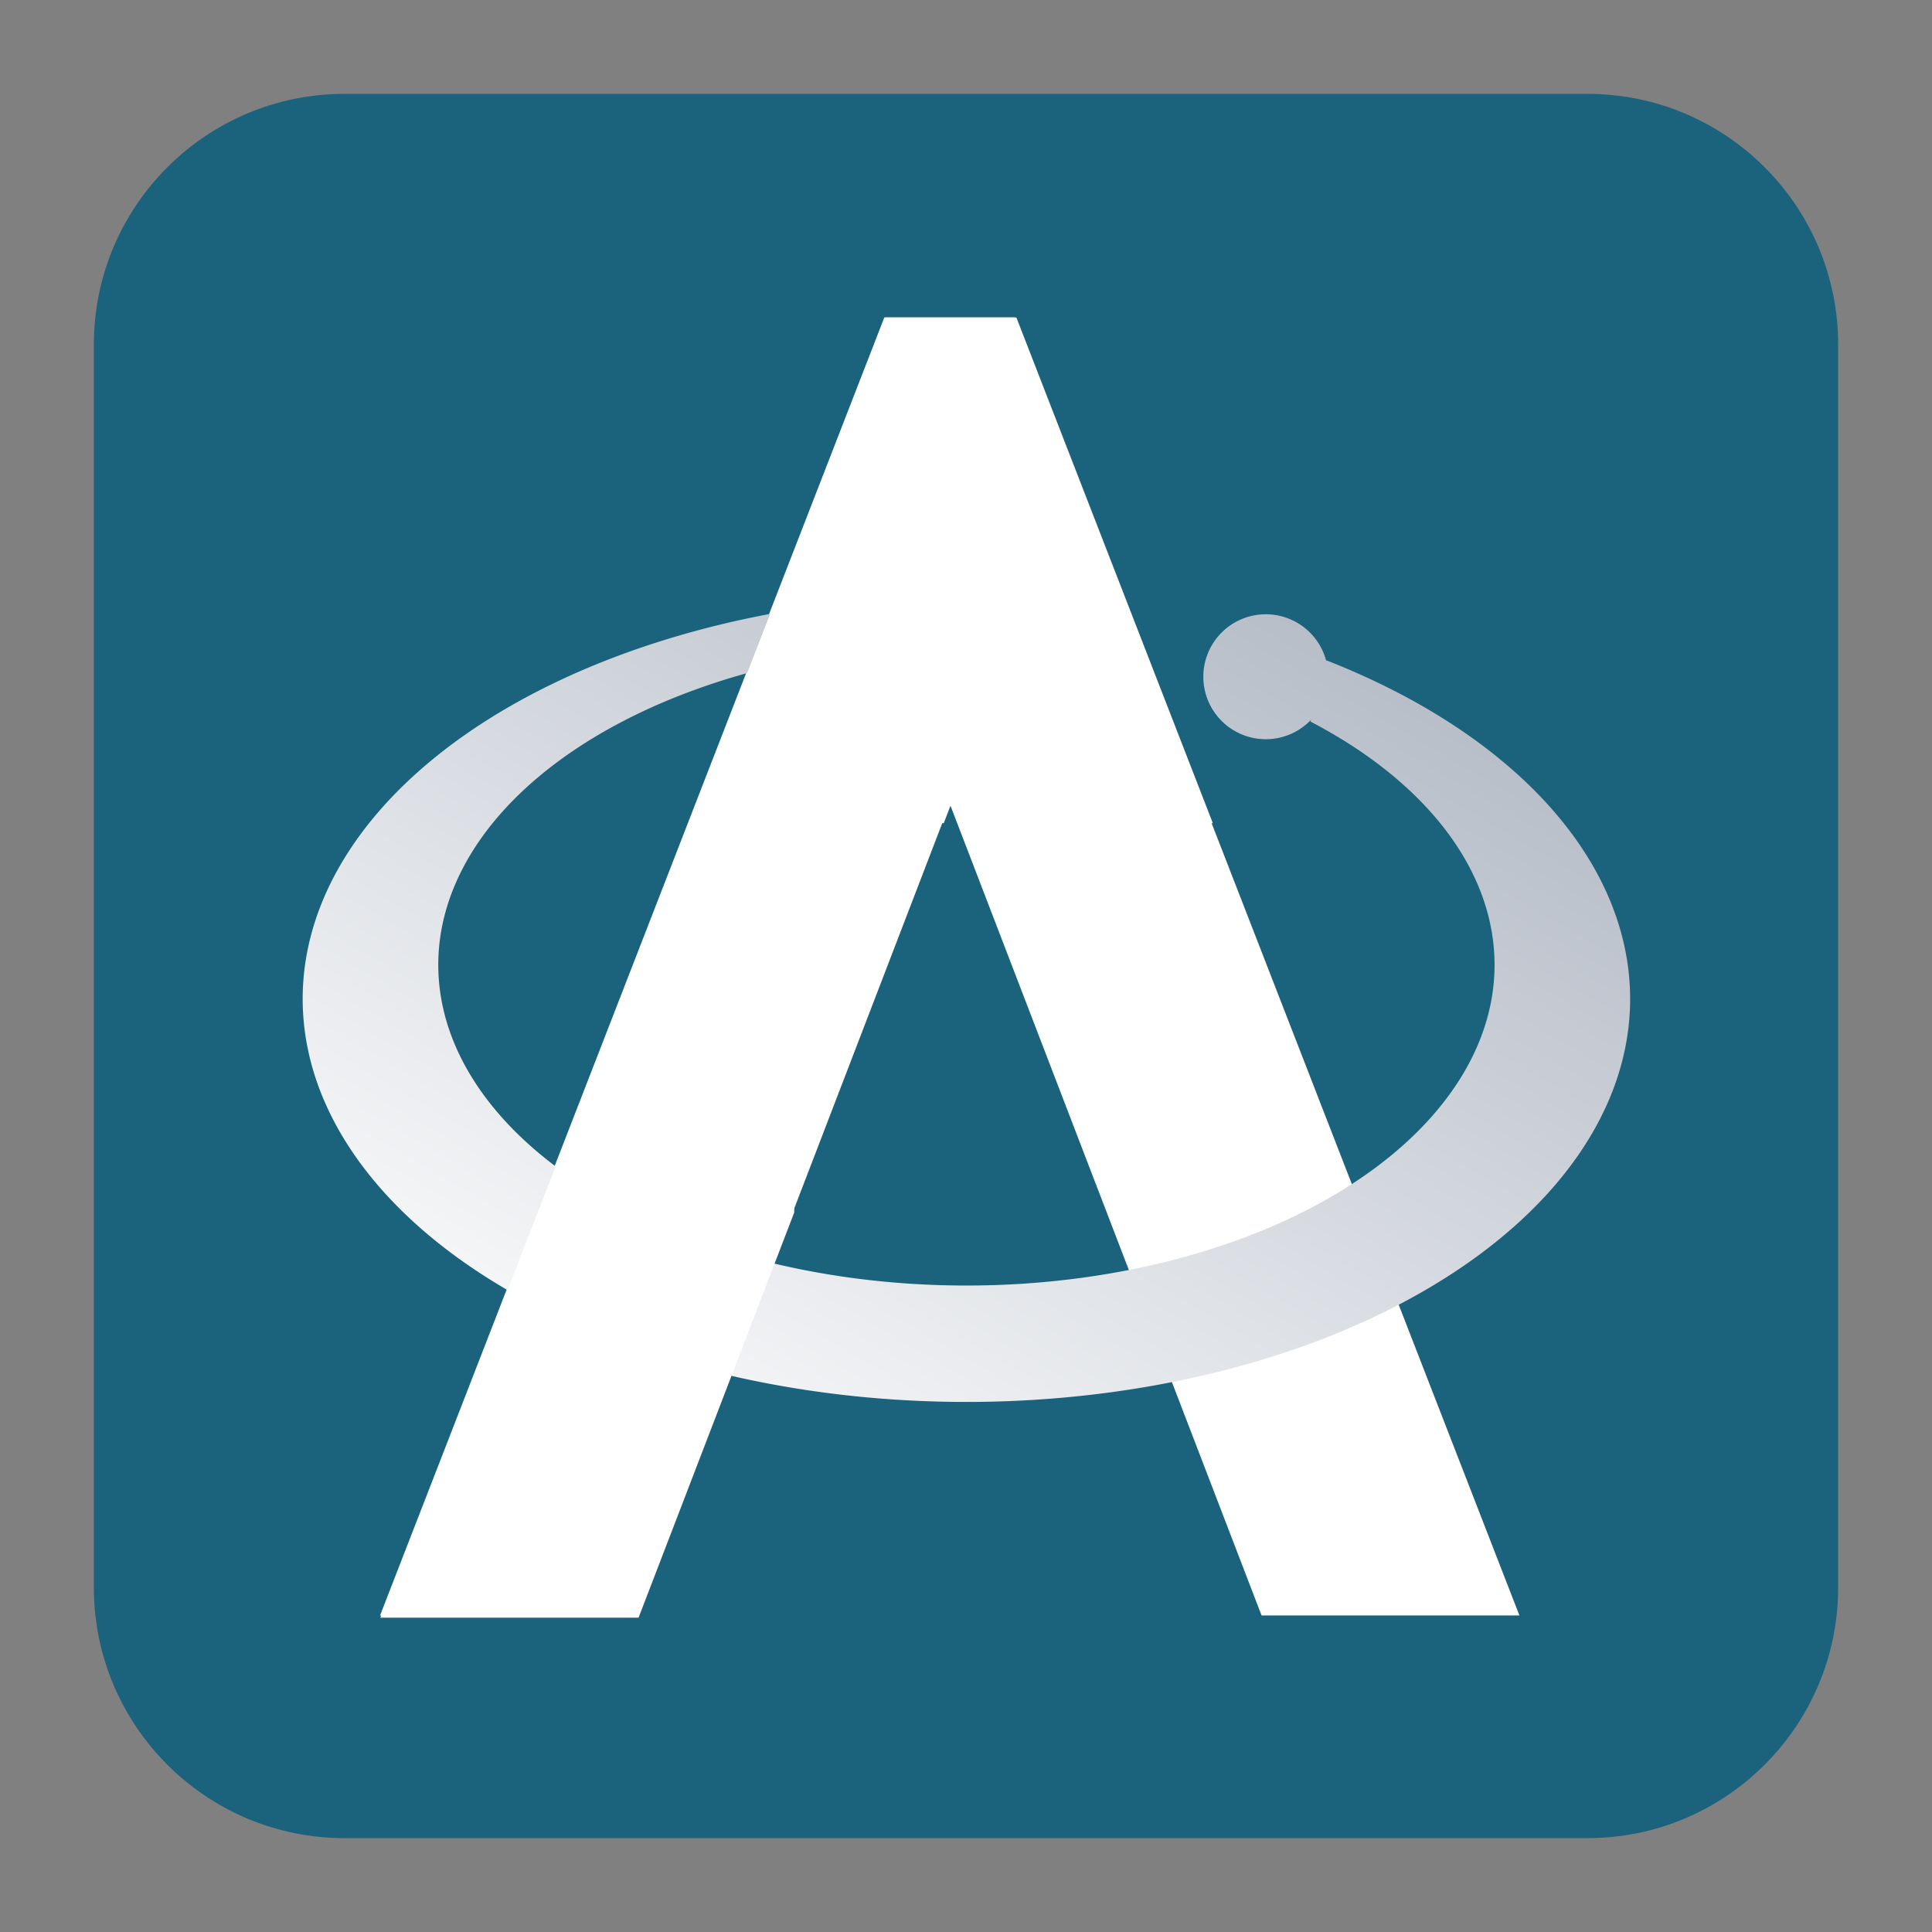 <?xml version="1.0" encoding="UTF-8" standalone="no"?>
<svg
   clip-rule="evenodd"
   fill-rule="evenodd"
   stroke-linejoin="round"
   stroke-miterlimit="2"
   viewBox="0 0 48 48"
   version="1.1"
   id="svg3"
   sodipodi:docname="flat-remix-blue-dark_appimagelauncher.svg"
   xml:space="preserve"
   inkscape:version="1.4.2 (ebf0e940d0, 2025-05-08)"
   xmlns:inkscape="http://www.inkscape.org/namespaces/inkscape"
   xmlns:sodipodi="http://sodipodi.sourceforge.net/DTD/sodipodi-0.dtd"
   xmlns:xlink="http://www.w3.org/1999/xlink"
   xmlns="http://www.w3.org/2000/svg"
   xmlns:svg="http://www.w3.org/2000/svg"><rect x="0" y="0" width="48" height="48" fill="#808080" stroke="none"/><defs
     id="defs3"><linearGradient
       id="linearGradient15"
       inkscape:collect="always"><stop
         style="stop-color:#ffffff;stop-opacity:1;"
         offset="0"
         id="stop15" /><stop
         style="stop-color:#b1b9bf;stop-opacity:1;"
         offset="1"
         id="stop16" /></linearGradient><linearGradient
       id="b"
       x1="37.215"
       x2="102.17"
       y1="132.05"
       y2="-1.968"
       gradientUnits="userSpaceOnUse"><stop
         stop-color="#1b3f7c"
         offset="0"
         id="stop1-3" /><stop
         stop-color="#367bf0"
         offset="1"
         id="stop2-6" /></linearGradient><linearGradient
       id="a-7"
       x1="53.615"
       x2="123.04"
       y1="130.51"
       y2="11.064"
       gradientUnits="userSpaceOnUse"><stop
         stop-color="#367bf0"
         offset="0"
         id="stop3"
         style="stop-color:#ffffff;stop-opacity:1;" /><stop
         stop-color="#2656a8"
         offset="1"
         id="stop4"
         style="stop-color:#9fa8b6;stop-opacity:1;" /></linearGradient><linearGradient
       inkscape:collect="always"
       xlink:href="#linearGradient15"
       id="linearGradient16"
       x1="66.238"
       y1="16.641"
       x2="66.238"
       y2="118.829"
       gradientUnits="userSpaceOnUse" /><linearGradient
       inkscape:collect="always"
       xlink:href="#a"
       id="linearGradient5"
       x1="24"
       y1="2.332"
       x2="24"
       y2="45.668"
       gradientUnits="userSpaceOnUse" /></defs><sodipodi:namedview
     id="namedview3"
     pagecolor="#ffffff"
     bordercolor="#000000"
     borderopacity="0.25"
     inkscape:showpageshadow="2"
     inkscape:pageopacity="0.0"
     inkscape:pagecheckerboard="0"
     inkscape:deskcolor="#d1d1d1"
     inkscape:zoom="8.3645833"
     inkscape:cx="26.181818"
     inkscape:cy="31.501868"
     inkscape:window-width="1920"
     inkscape:window-height="1012"
     inkscape:window-x="0"
     inkscape:window-y="0"
     inkscape:window-maximized="1"
     inkscape:current-layer="svg3" /><linearGradient
     id="a"
     x2="6.4458064e-08"
     gradientTransform="matrix(0,-45.529,45.529,0,267.172,46.765)"
     gradientUnits="userSpaceOnUse"
     x1="1"
     y1="0"
     y2="0"><stop
       stop-color="#1c4a5a"
       offset="0"
       id="stop18"
       style="stop-color:#1b627c;stop-opacity:1;" /><stop
       stop-color="#1c4a5a"
       offset="1"
       id="stop17"
       style="stop-color:#002537;stop-opacity:1;" /></linearGradient><path
     d="m 39.44,2.332 c 3.438,0 6.228,2.79 6.228,6.228 v 30.88 c 0,3.438 -2.79,6.228 -6.228,6.228 H 8.56 c -3.438,0 -6.228,-2.79 -6.228,-6.228 V 8.56 c 0,-3.438 2.79,-6.228 6.228,-6.228 z"
     fill="url(#a)"
     id="path4"
     style="fill:url(#linearGradient5);fill-opacity:1" /><g
     id="g12"
     transform="matrix(0.277,0,0,0.277,5.248,5.248)"><path
       d="m 60.373,9.519 -45.231,116.43 h 23.127 l 27.968,-72.808 27.97,72.808 h 23.127 L 72.103,9.519 h -5.866 z"
       fill="#2b62c0"
       id="path5"
       style="display:inline;fill:#ffffff;fill-opacity:1" /><g
       id="g3"
       style="display:inline"><path
         d="M 60.064,34.8 A 59.531,36.148 0 0 0 8.202,70.648 59.531,36.148 0 0 0 67.733,106.797 59.531,36.148 0 0 0 127.264,70.648 59.531,36.148 0 0 0 100.024,40.281 c -9.5e-4,0.03 -0.006,0.059 -0.008,0.089 a 5.603,5.603 0 0 0 -5.431,-4.22 5.603,5.603 0 0 0 -5.603,5.603 5.603,5.603 0 0 0 5.603,5.603 5.603,5.603 0 0 0 4.077,-1.76 c -0.027,0.057 -0.047,0.117 -0.075,0.174 a 47.37,28.764 0 0 1 16.517,21.825 47.37,28.764 0 0 1 -47.371,28.762 47.37,28.764 0 0 1 -47.369,-28.762 47.37,28.764 0 0 1 38.793,-28.289 c 0.045,-1.567 0.355,-3.08 0.906,-4.507 z"
         fill="url(#a)"
         stroke-miterlimit="5"
         stroke-width="4.532"
         id="path7"
         style="fill:url(#a-7)" /><path
         d="m 227.01,131.53 a 225,136.62 0 0 0 -1.945,0.158 c -0.873,3.524 -1.376,7.159 -1.482,10.875 a 179.04,108.71 0 0 0 -146.62,106.92 179.04,108.71 0 0 0 0.068,2.99 179.04,108.71 0 0 1 146.55,-103.91 c 0.17,-5.923 1.344,-11.64 3.428,-17.033 z m 109.51,23.279 a 21.178,21.178 0 0 0 -0.215,3 21.178,21.178 0 0 0 21.178,21.178 21.178,21.178 0 0 0 15.41,-6.65 c -0.103,0.216 -0.179,0.443 -0.285,0.658 a 179.04,108.71 0 0 1 62.357,79.492 179.04,108.71 0 0 0 0.068,-3.004 179.04,108.71 0 0 0 -62.426,-82.488 c 0.106,-0.215 0.182,-0.442 0.285,-0.658 a 21.178,21.178 0 0 1 -15.41,6.65 21.178,21.178 0 0 1 -20.963,-18.178 z m -305.47,109.2 a 225,136.62 0 0 0 -0.055,3.012 225,136.62 0 0 0 225,136.62 225,136.62 0 0 0 225,-136.62 225,136.62 0 0 0 -0.055,-2.986 225,136.62 0 0 1 -224.95,133.61 225,136.62 0 0 1 -224.95,-133.64 z"
         opacity="0.2"
         stroke-miterlimit="5"
         stroke-width="17.128"
         id="path8"
         transform="scale(0.265)"
         style="display:none" /></g><path
       d="M 197.32,115.42 57.23,476.02 h 87.41 L 197.322,338.88 V 115.42 Z"
       fill="#2b62c0"
       id="path9"
       style="display:inline;fill:#ffffff;fill-opacity:1"
       transform="scale(0.265)" /><path
       d="m 228.18,35.979 -66.486,171.14 h 86.24 l 2.41,-6.275 2.41,6.275 h 86.25 l -66.486,-171.14 h -22.174 -22.164 z"
       fill="#2b62c0"
       id="path10"
       transform="scale(0.265)"
       style="display:inline;fill:#ffffff;fill-opacity:1" /><path
       id="path11"
       style="display:none;fill:url(#linearGradient16)"
       d="M 60.371,9.522 52.207,30.536 51.112,33.352 42.781,54.798 15.144,125.948 h 23.126 L 52.207,89.658 65.6,54.798 l 0.634,-1.659 0.641,1.659 15.429,40.173 C 90.027,93.456 96.887,90.772 102.308,87.26 L 89.695,54.798 72.105,9.522 H 66.234 Z M 106.505,98.08 c -5.89,3.073 -12.776,5.458 -20.33,6.951 l 8.032,20.916 h 23.126 z" /></g></svg>
